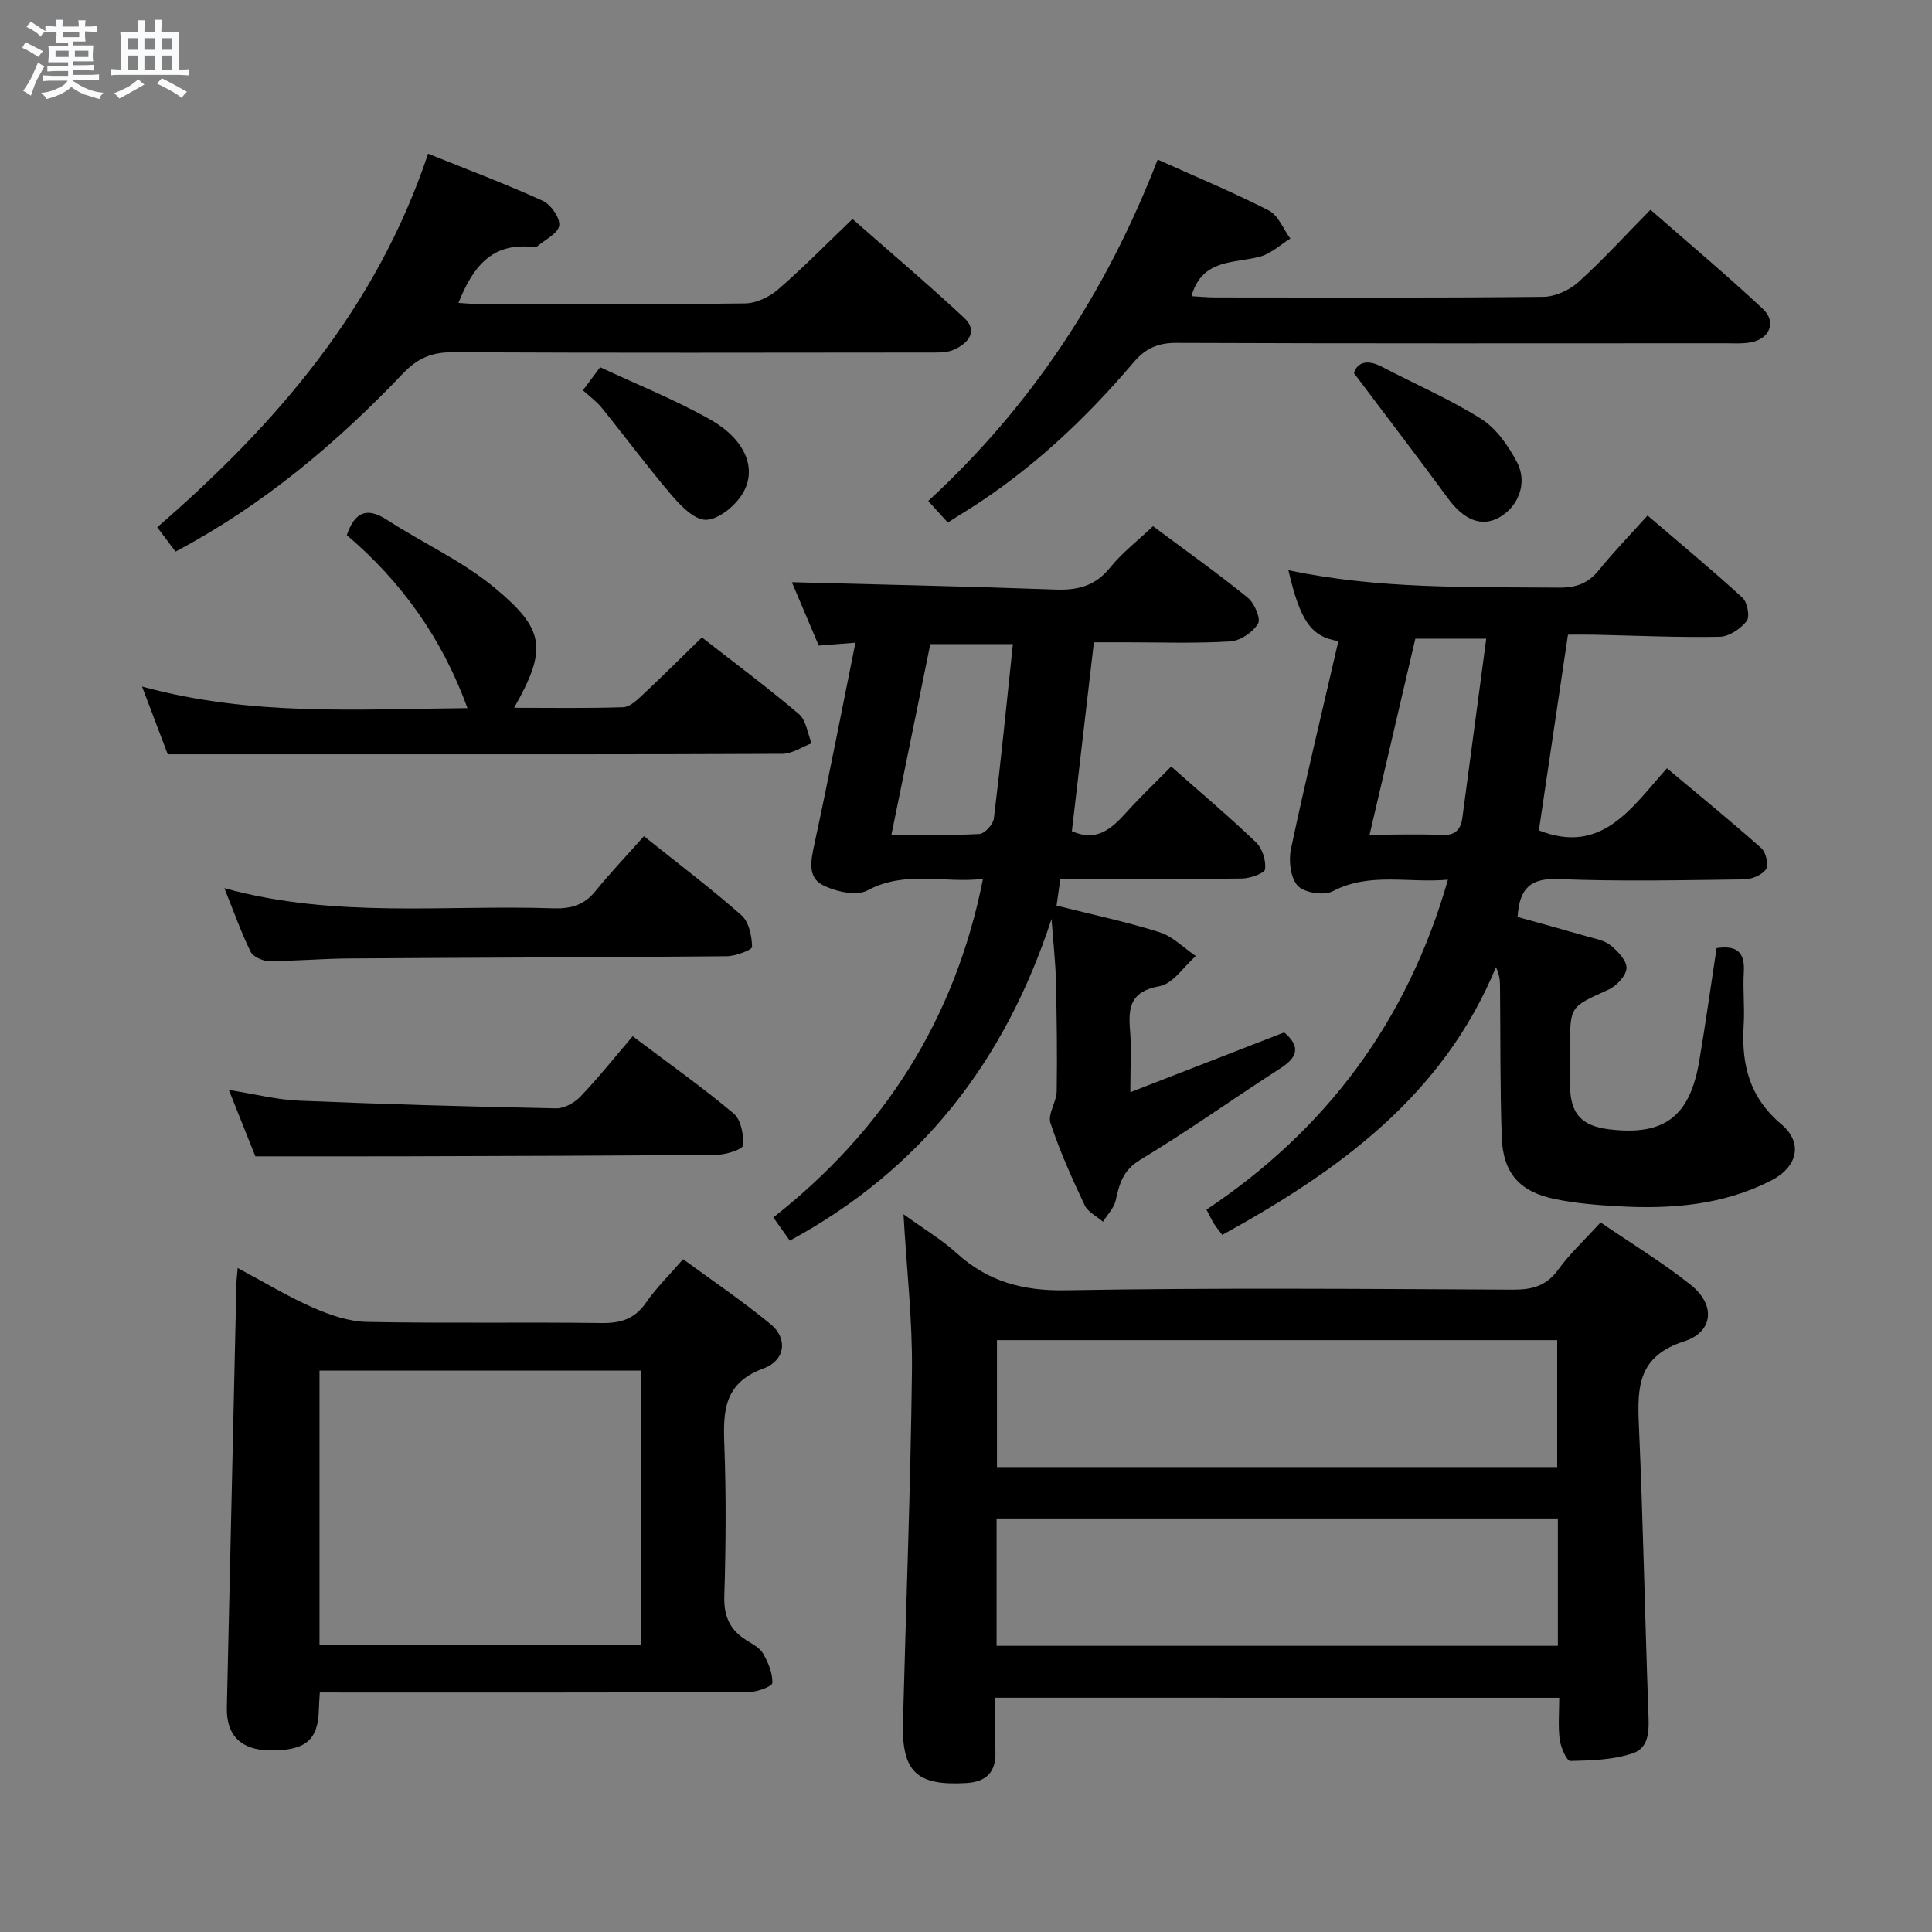 <svg enable-background="new 0 0 400 400" viewBox="0 0 400 400" xmlns="http://www.w3.org/2000/svg"><rect x="0" y="0" width="400" height="400" fill="#808080" stroke="none"/><path d="m6.8 9.5c.6.3 1.3.7 2.1 1.1-.4.4-.7.8-.9 1.2-.7-.4-1.3-.8-1.8-1.1s-1.1-.6-1.6-.8c.2-.4.5-.8.7-1.2.4.2.8.5 1.5.8zm.9 6.9c-.3.6-.5 1.1-.7 1.7s-.4 1.1-.6 1.7c-.6-.4-1.1-.7-1.6-1 .7-1 1.2-1.8 1.5-2.4.3-.5.6-1.1.8-1.7.3-.6.5-1.2.8-1.8.3.3.8.6 1.3.8-.7 1.3-1.2 2.2-1.5 2.7zm.1-11c.4.3 1 .7 1.7 1.1-.5.2-.8.6-1.1 1.1-.5-.6-1-1-1.4-1.2s-.9-.6-1.5-.8c.2-.4.5-.7.9-1.1.5.3.9.6 1.4.9zm10.5 13.1c1 .4 2 .6 3.1.7-.4.4-.7.8-.8 1.3-.9-.2-1.9-.6-3-.9-1-.4-2-.9-2.8-1.6-.5.4-1.1.9-1.9 1.3s-1.9.9-3.3 1.2c-.1-.3-.5-.8-1.1-1.3 1 0 2.1-.3 3.2-.8 1.2-.5 1.9-1 2.3-1.7h-3.2c-.4 0-1 0-2 .1v-1.2c1 0 1.7.1 2 .1h3.3v-1h-2.3c-.2 0-.9 0-2 .1v-1.2c1.2 0 1.9.1 2 .1h2.3v-.8h-4.1c0-.7.1-1.2.1-1.6 0-.5 0-1.1-.1-1.8h4.1v-.7h-2.5c0-.6.1-1.1.1-1.6v-.6h-.5c-.4 0-1 0-1.8.1v-1.3c1.2 0 1.9.1 2.1.1h.2c0-.3 0-.8-.1-1.4h1.4c0 .6-.1 1-.1 1.4h3.4c0-.4 0-.8-.1-1.3h1.5c0 .4-.1.9-.1 1.3.7 0 1.5 0 2.5-.1v1.2c-1 0-1.8-.1-2.5-.1v.6c0 .3 0 .8.1 1.5h-2.5v.8h4.1c0 .7-.1 1.3-.1 1.8s0 1 .1 1.5h-4.1v.8h1.4c.8 0 1.8 0 2.9-.1v1.2c-1 0-1.9-.1-2.8-.1h-1.5v1h3.2c.3 0 1 0 2.1-.1v1.2c-1.1 0-1.8-.1-2.1-.1h-3.4l-.1.1c1.4 1 2.4 1.5 3.4 1.9zm-4.1-6.7v-1.3h-2.7v1.3zm2.2-4.1v-1.1h-3.4v1.1zm1.9 4.1v-1.3h-2.8v1.3z" fill="#fafbfc"/><path d="m37 6.7v2.3 5.4c1 0 1.8 0 2.2-.1v1.3c-.6 0-1.5-.1-2.5-.1h-11.9c-.7 0-1.3 0-1.8.1v-1.3c.5 0 1.1.1 2 .1v-5.2c0-1 0-1.8-.1-2.5h3.7c0-1.3 0-2.1-.1-2.5h1.5c0 .4-.1 1.3-.1 2.5h2.2c0-1.2 0-2.1-.1-2.6h1.5c0 .4-.1 1.3-.1 2.6zm-12.3 13.7c-.3-.4-.7-.8-1.1-1.1 1.1-.4 2.1-.9 2.9-1.3.8-.5 1.5-1 2.1-1.6.4.4.9.8 1.3 1.1-2.5 1.4-4.2 2.4-5.2 2.9zm3.9-10.1v-2.4h-2.2v2.4zm0 4.1v-2.9h-2.2v2.9zm3.5-4.1v-2.4h-2.2v2.4zm0 4.1v-2.9h-2.2v2.9zm.4 2.9 1-1.1c.6.3 1.4.7 2.5 1.3s2 1.1 2.7 1.5c-.4.4-.8.8-1.1 1.3-.8-.8-2.5-1.7-5.1-3zm3.1-7v-2.4h-2.1v2.4zm0 4.1v-2.9h-2.1v2.9z" fill="#fafbfc"/><g fill="#000001"><path d="m206.06 351.5c0 3.81-.1 7.43.03 11.04.16 4.35-1.81 6.39-6.16 6.63-10.14.56-13.25-2.32-12.98-12.56.63-24.28 1.58-48.56 1.86-72.84.12-10.43-1.09-20.87-1.75-32.37 4.05 2.93 7.85 5.19 11.05 8.09 6.51 5.91 13.75 7.81 22.64 7.65 30.82-.54 61.65-.28 92.47-.13 3.98.02 6.93-.75 9.38-4.13 2.42-3.33 5.5-6.19 8.78-9.79 6.28 4.3 12.79 8.25 18.71 12.96 5.09 4.05 4.73 9.69-1.44 11.68-9.51 3.06-9.68 9.4-9.34 17.28.87 19.78 1.25 39.57 1.96 59.36.12 3.48.42 7.4-3.22 8.63-4.05 1.37-8.6 1.49-12.94 1.59-.73.02-1.97-2.8-2.19-4.41-.36-2.74-.1-5.57-.1-8.67-39.07-.01-77.62-.01-116.76-.01zm116.34-47.76c0-8.73 0-17.42 0-26.28-38.77 0-77.4 0-115.99 0v26.28zm.14 37.01c0-9.11 0-17.68 0-26.37-38.92 0-77.56 0-116.21 0v26.37z"/><path d="m277.1 132.73c-5.67-.89-7.93-4.23-10.35-14.68 18.63 3.96 37.37 3.45 56.1 3.61 3.47.03 5.97-.89 8.17-3.61 3.02-3.74 6.38-7.2 10.09-11.32 6.73 5.76 13.33 11.23 19.65 17.02 1.02.93 1.57 3.95.87 4.84-1.27 1.6-3.64 3.21-5.58 3.25-8.64.16-17.29-.24-25.94-.43-1.8-.04-3.6-.01-5.48-.01-2.06 13.88-4.05 27.27-6.02 40.52 13.01 5.15 19.16-4.62 26.51-12.86 6.72 5.63 13.25 10.95 19.54 16.54.96.85 1.59 3.49.99 4.35-.83 1.21-2.95 2.1-4.53 2.12-12.83.16-25.67.46-38.48-.07-5.92-.24-8.08 2.07-8.44 7.85 4.64 1.29 9.41 2.59 14.14 3.96 1.74.5 3.73.82 5.07 1.88 1.52 1.21 3.43 3.22 3.34 4.79-.09 1.59-2.12 3.69-3.8 4.45-7.83 3.53-7.89 3.39-7.89 11.74 0 2.67-.01 5.33 0 8 .03 5.88 2.34 8.46 8.15 9.15 11.36 1.36 16.66-2.62 18.61-14.19 1.29-7.67 2.37-15.38 3.58-23.33 3.97-.6 5.91.64 5.64 4.95-.22 3.65.2 7.34-.03 10.99-.5 8.05 1.14 14.91 7.77 20.5 4.57 3.85 3.44 8.84-2.09 11.68-9.91 5.09-20.66 5.94-31.56 5.33-4.45-.25-8.95-.61-13.31-1.52-7.26-1.52-10.64-5.41-10.9-12.77-.36-10.48-.25-20.98-.36-31.47-.01-1.11-.14-2.23-.84-3.75-10.99 26.63-32.55 42.16-56.66 55.43-.57-.76-1.18-1.49-1.7-2.29-.45-.69-.78-1.45-1.57-2.94 24.73-16.5 41.6-38.96 49.99-68.31-8.22.75-16.16-1.62-23.85 2.39-1.84.96-5.89.33-7.25-1.13-1.51-1.63-1.91-5.21-1.4-7.64 3.04-14.27 6.45-28.45 9.82-43.02zm6.46 40.09c5.6 0 10.25-.17 14.88.06 2.77.14 3.99-1.05 4.32-3.53 1.65-12.27 3.27-24.54 4.95-37.12-5.26 0-9.84 0-14.68 0-3.13 13.36-6.2 26.55-9.47 40.59z"/><path d="m203.52 181.96c-7.99.98-16.04-1.85-23.92 2.39-2.3 1.24-6.63.25-9.3-1.13-3.19-1.65-2.39-5.19-1.68-8.49 2.94-13.61 5.58-27.28 8.49-41.67-2.65.21-4.86.38-7.6.6-1.87-4.42-3.85-9.1-5.56-13.12 18.19.48 36.36.86 54.53 1.52 4.63.17 8.27-.72 11.34-4.53 2.48-3.08 5.7-5.55 8.9-8.59 6.65 4.96 13.28 9.67 19.6 14.79 1.39 1.12 2.77 4.35 2.14 5.39-1.07 1.79-3.68 3.55-5.75 3.68-7.14.44-14.32.18-21.48.18-2.15 0-4.29 0-6.75 0-1.54 13.24-3.05 26.18-4.56 39.11 5.12 2.29 8.21-.49 11.24-3.85 2.89-3.2 6.03-6.19 9.32-9.54 5.98 5.29 11.94 10.31 17.56 15.69 1.31 1.25 2.1 3.77 1.89 5.56-.1.86-3.1 1.92-4.8 1.94-12.45.16-24.91.09-37.6.09-.29 2.03-.51 3.61-.78 5.52 7.28 1.83 14.4 3.33 21.32 5.51 2.75.87 5.02 3.24 7.51 4.93-2.49 2.18-4.73 5.74-7.51 6.24-5.81 1.04-6.52 4.09-6.12 8.92.33 3.95.07 7.96.07 13.03 10.92-4.24 21.21-8.24 31.86-12.38 2.85 2.43 3.41 4.73-.65 7.34-9.77 6.29-19.25 13.06-29.19 19.06-3.58 2.16-4.28 4.96-5.05 8.39-.36 1.59-1.72 2.95-2.63 4.41-1.3-1.13-3.14-2.02-3.81-3.45-2.61-5.55-5.15-11.18-7.06-16.99-.61-1.85 1.25-4.37 1.29-6.59.12-7.66.01-15.32-.17-22.98-.09-3.81-.53-7.61-.9-12.67-9.75 29.75-27.19 51.96-54.19 66.59-.97-1.37-1.99-2.8-3.41-4.8 22.89-18 37.64-41.04 43.41-70.1zm-18.96-9.14c6.64 0 12.43.17 18.19-.15 1.1-.06 2.87-1.98 3.02-3.2 1.46-11.95 2.65-23.93 3.94-36.12-5.88 0-11.41 0-17.1 0-2.68 13.15-5.3 26.02-8.05 39.47z"/><path d="m66.21 350.41c-.09 1.69-.18 2.67-.2 3.66-.16 6.24-2.81 8.41-10.14 8.33-5.99-.07-9.04-3.12-8.9-8.89.66-29.26 1.32-58.52 1.98-87.79.02-.81.13-1.61.26-3.19 5.44 2.9 10.36 5.9 15.58 8.19 3.52 1.55 7.46 2.9 11.24 2.97 16.15.32 32.31.01 48.46.23 4.03.06 6.93-.83 9.28-4.25 2.06-2.99 4.72-5.58 7.66-8.97 6.09 4.47 12.35 8.7 18.16 13.49 3.52 2.9 3.07 7.45-1.56 9.15-8.09 2.99-8.33 8.69-8.07 15.67.4 10.48.32 20.99 0 31.47-.13 4.15 1.16 6.97 4.55 9.1 1.26.79 2.79 1.57 3.48 2.77 1.06 1.85 1.99 4.07 1.92 6.09-.03.72-3.15 1.88-4.87 1.89-27.48.12-54.96.09-82.43.09-1.99-.01-3.97-.01-6.4-.01zm-.06-9.87h66.51c0-19.02 0-37.76 0-56.77-22.26 0-44.31 0-66.51 0z"/><path d="m88.63 31.82c8.11 3.27 16.04 6.25 23.73 9.75 1.68.76 3.64 3.56 3.42 5.13-.23 1.63-2.94 2.93-4.6 4.33-.21.18-.65.15-.98.11-8.48-.96-12.37 4.29-15.28 11.57 1.37.08 2.6.22 3.83.23 18.5.01 37 .11 55.49-.12 2.32-.03 5.04-1.32 6.84-2.88 5.15-4.45 9.93-9.34 15.42-14.6 7.52 6.62 15.48 13.36 23.11 20.46 3 2.79.81 5.25-2 6.56-1.55.72-3.56.62-5.36.63-32.83.03-65.66.1-98.49-.06-4.31-.02-7.26 1.18-10.3 4.37-13.82 14.51-29.04 27.32-47.12 36.9-1.31-1.74-2.49-3.31-3.79-5.04 24.76-21.42 45.46-45.5 56.08-77.34z"/><path d="m196.24 108.19c-1.39-1.53-2.6-2.86-4.06-4.47 21.41-19.7 36.86-43.17 47.5-70.68 7.54 3.39 15.42 6.67 23 10.53 1.97 1 3 3.83 4.47 5.82-2.07 1.28-3.99 3.12-6.24 3.73-5.38 1.47-12 .35-14.24 8.2 1.7.09 3.29.26 4.89.26 22.65.02 45.3.11 67.95-.12 2.47-.03 5.41-1.38 7.28-3.06 5.06-4.56 9.66-9.63 14.92-14.98 7.93 6.95 15.79 13.53 23.27 20.53 2.88 2.7 1.42 6.23-2.5 6.93-1.78.32-3.65.19-5.48.19-37.81.01-75.61.07-113.42-.08-3.86-.02-6.44 1.15-8.89 4.04-9.96 11.72-21.08 22.19-34.15 30.44-1.41.85-2.77 1.74-4.3 2.72z"/><path d="m34.73 156.17c-1.35-3.57-3.1-8.17-5.32-14.03 22.68 6.21 44.71 4.66 67.37 4.47-5.36-14.75-13.86-26.34-24.98-35.82 1.68-4.88 4.2-5.84 8.37-3.13 7.38 4.78 15.59 8.49 22.28 14.06 10.3 8.58 10.95 12.57 3.99 24.82 7.74 0 15.18.13 22.6-.12 1.38-.05 2.86-1.49 4.03-2.58 4-3.74 7.88-7.61 12.25-11.87 6.61 5.16 13.52 10.3 20.08 15.86 1.51 1.28 1.79 4 2.64 6.06-2.01.76-4.03 2.17-6.05 2.18-29.65.14-59.3.1-88.95.1-12.44 0-24.9 0-38.31 0z"/><path d="m46.45 183.89c22.93 6.32 45.59 3.41 68.07 4.17 3.58.12 6.38-.62 8.72-3.51 3.14-3.87 6.59-7.49 10.08-11.42 7.44 5.95 14.04 10.93 20.21 16.39 1.54 1.36 2.13 4.29 2.18 6.52.01.63-3.4 1.92-5.26 1.94-26.12.24-52.25.28-78.37.46-5.48.04-10.95.55-16.42.54-1.3 0-3.27-.91-3.79-1.96-1.94-3.97-3.42-8.18-5.42-13.13z"/><path d="m52.87 239.41c-1.42-3.55-3.29-8.24-5.49-13.75 5.44.86 9.95 2.03 14.51 2.22 17.75.74 35.52 1.24 53.28 1.59 1.68.03 3.8-1.18 5.03-2.46 3.67-3.85 7-8.03 10.79-12.47 7.9 5.96 14.64 10.72 20.93 16.02 1.51 1.28 2.07 4.4 1.9 6.59-.06.81-3.47 1.91-5.36 1.93-21.48.21-42.96.25-64.44.32-10.12.03-20.24.01-31.15.01z"/><path d="m280.32 77.25c.58-1.98 2.46-3.06 5.8-1.31 6.86 3.61 14.05 6.68 20.57 10.81 3.13 1.98 5.6 5.57 7.39 8.95 2.28 4.33.23 9.3-3.79 11.49-3.61 1.96-7.25.42-10.47-3.97-6.14-8.36-12.45-16.6-19.5-25.97z"/><path d="m120.69 80.81c1.18-1.59 2.06-2.77 3.56-4.78 7.6 3.56 15.45 6.69 22.74 10.8 7.6 4.29 10 10.66 6.43 15.87-1.6 2.33-4.8 4.9-7.28 4.92-2.36.01-5.14-2.82-7.02-5.02-5.04-5.89-9.65-12.13-14.53-18.16-1.09-1.35-2.57-2.41-3.9-3.63z"/></g></svg>